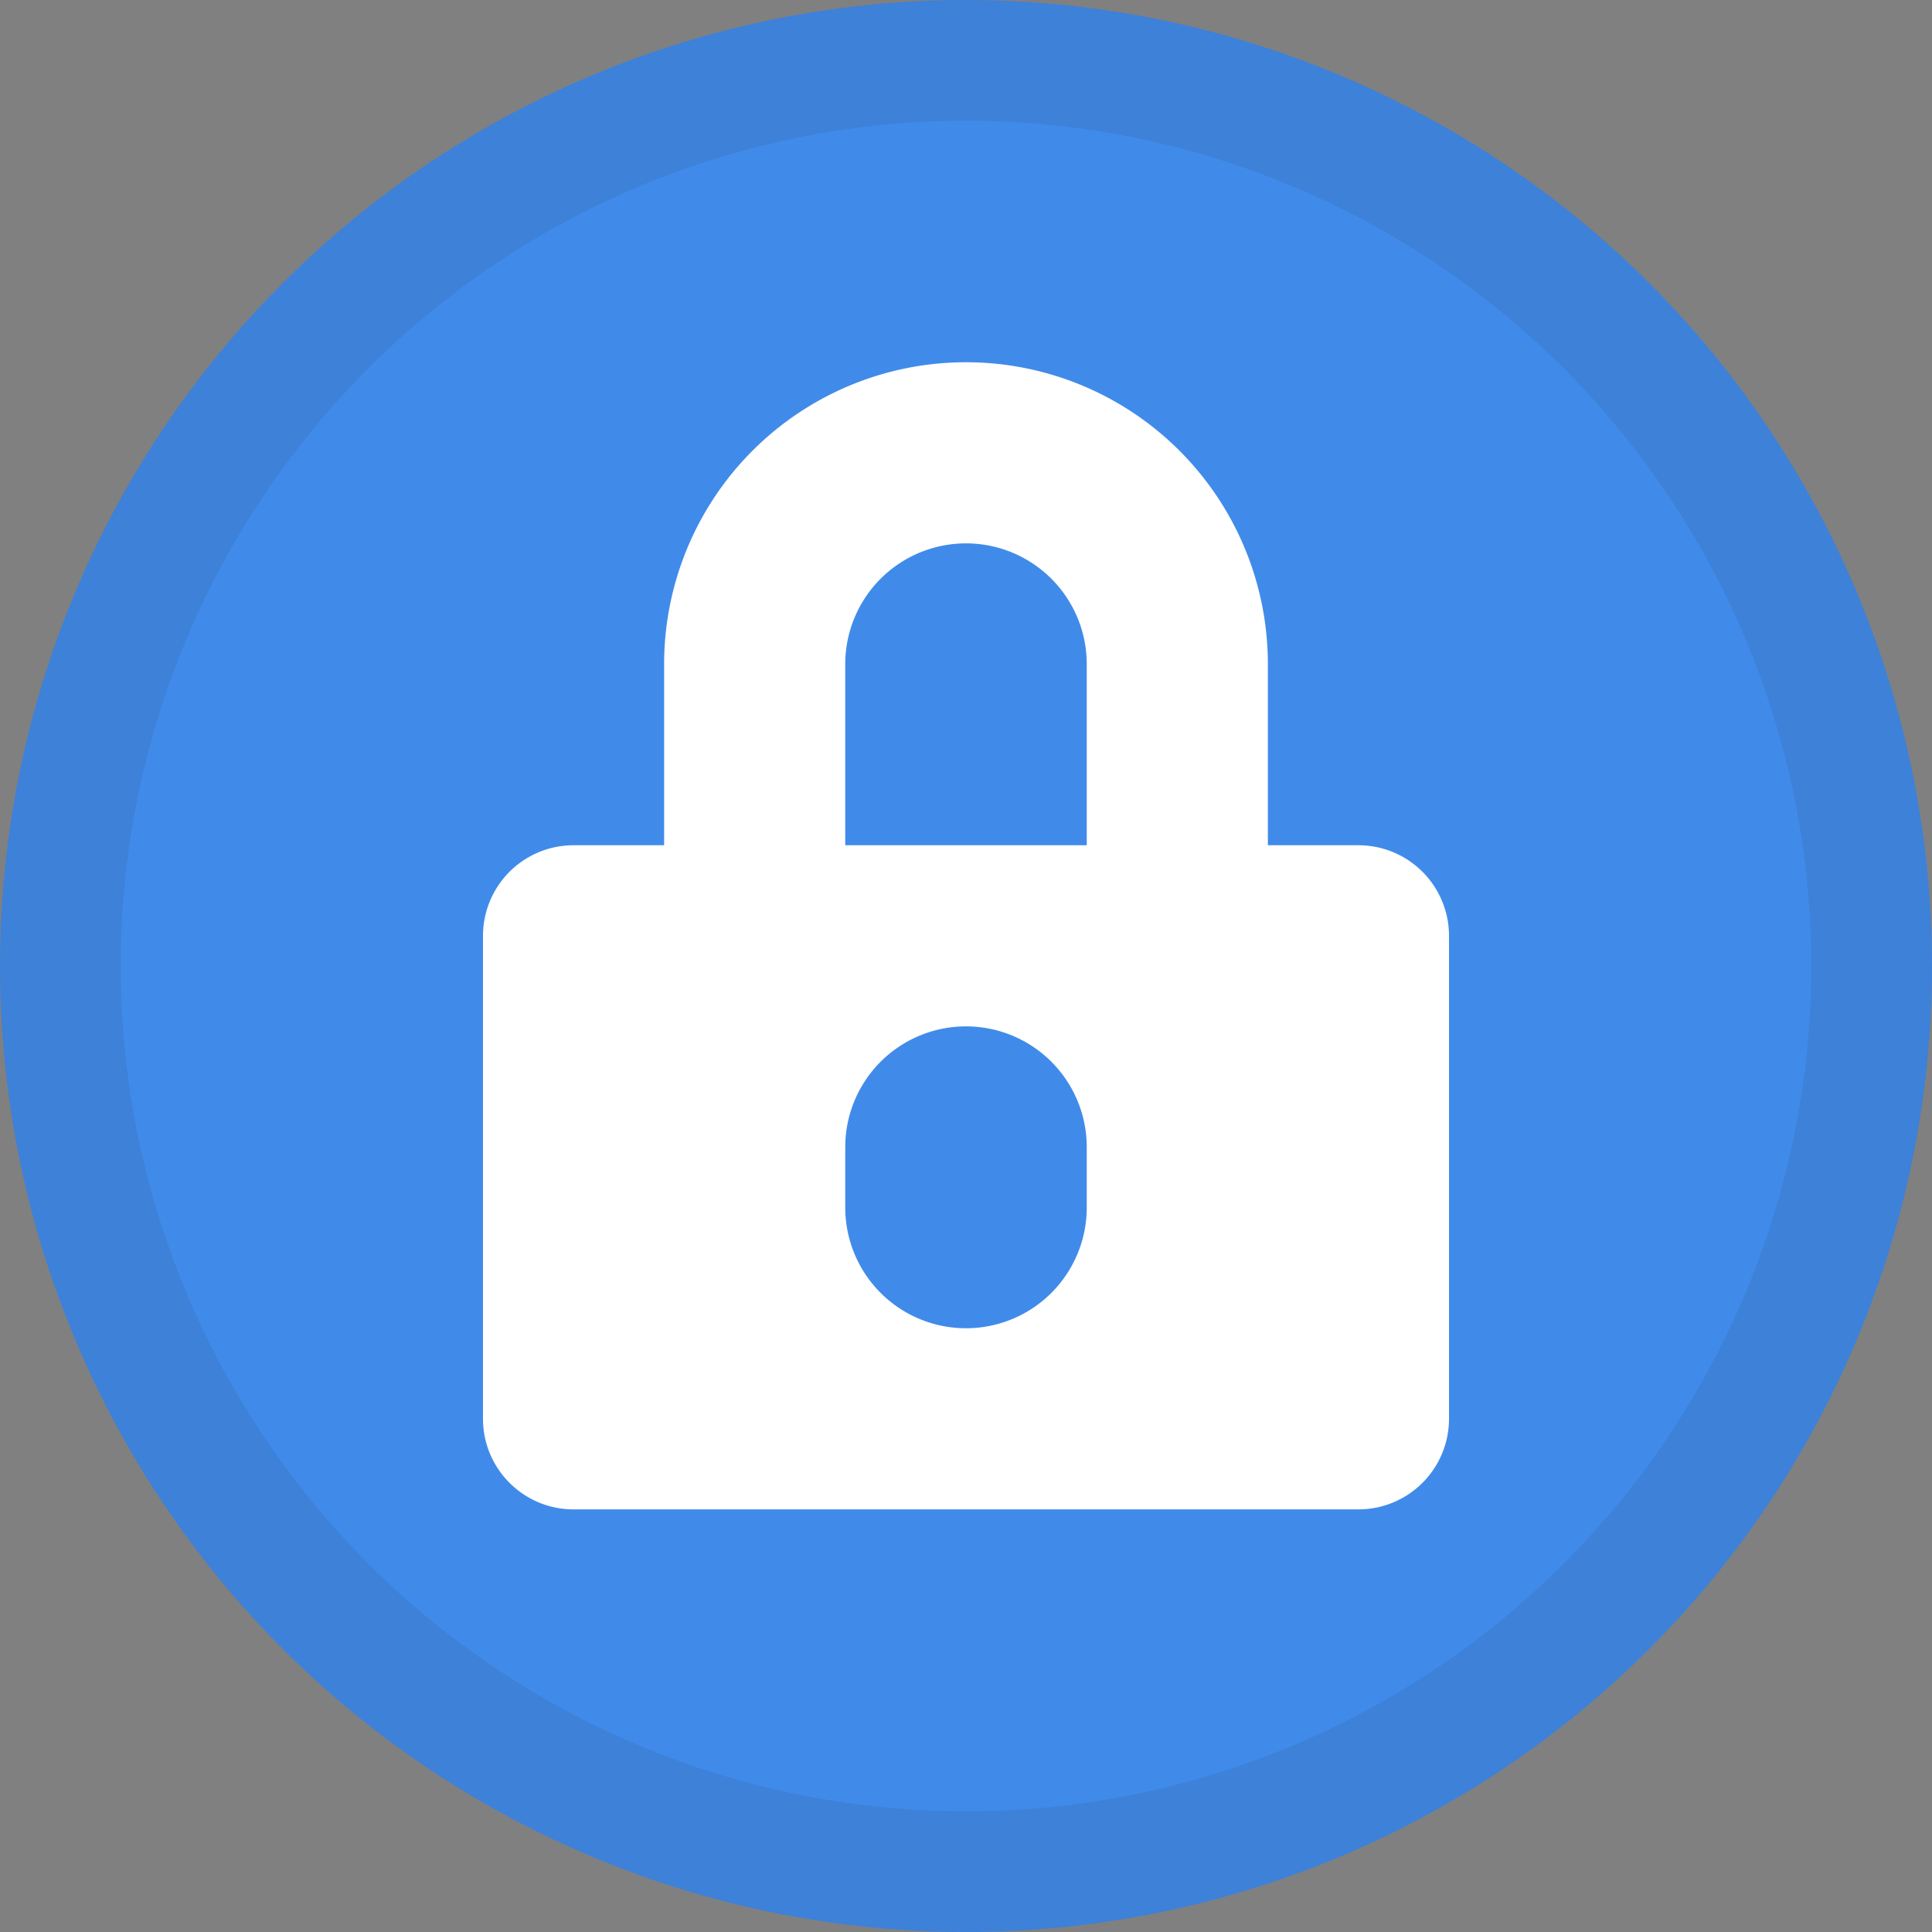<svg xmlns="http://www.w3.org/2000/svg" fill="none" viewBox="0 0 16 16" class="acv-icon"><rect x="0" y="0" width="16" height="16" fill="#808080" stroke="none"/><g clip-path="url(#a)"><circle cx="8" cy="8" r="8" fill="#408BEA"/><circle cx="8" cy="8" r="7.5" stroke="#243143" stroke-opacity=".1"/><path fill="#fff" fill-rule="evenodd" d="M8 3a2.5 2.5 0 0 0-2.5 2.5V7h-.75a.75.75 0 0 0-.75.75v4c0 .414.336.75.75.75h6.5a.75.75 0 0 0 .75-.75v-4a.75.75 0 0 0-.75-.75h-.75V5.5A2.5 2.5 0 0 0 8 3ZM7 7h2V5.5a1 1 0 1 0-2 0V7Zm1 1.5a1 1 0 0 0-1 1v.5a1 1 0 1 0 2 0v-.5a1 1 0 0 0-1-1Z" clip-rule="evenodd"/></g><defs><clipPath id="a"><path fill="#fff" d="M0 0h16v16H0z"/></clipPath></defs></svg>